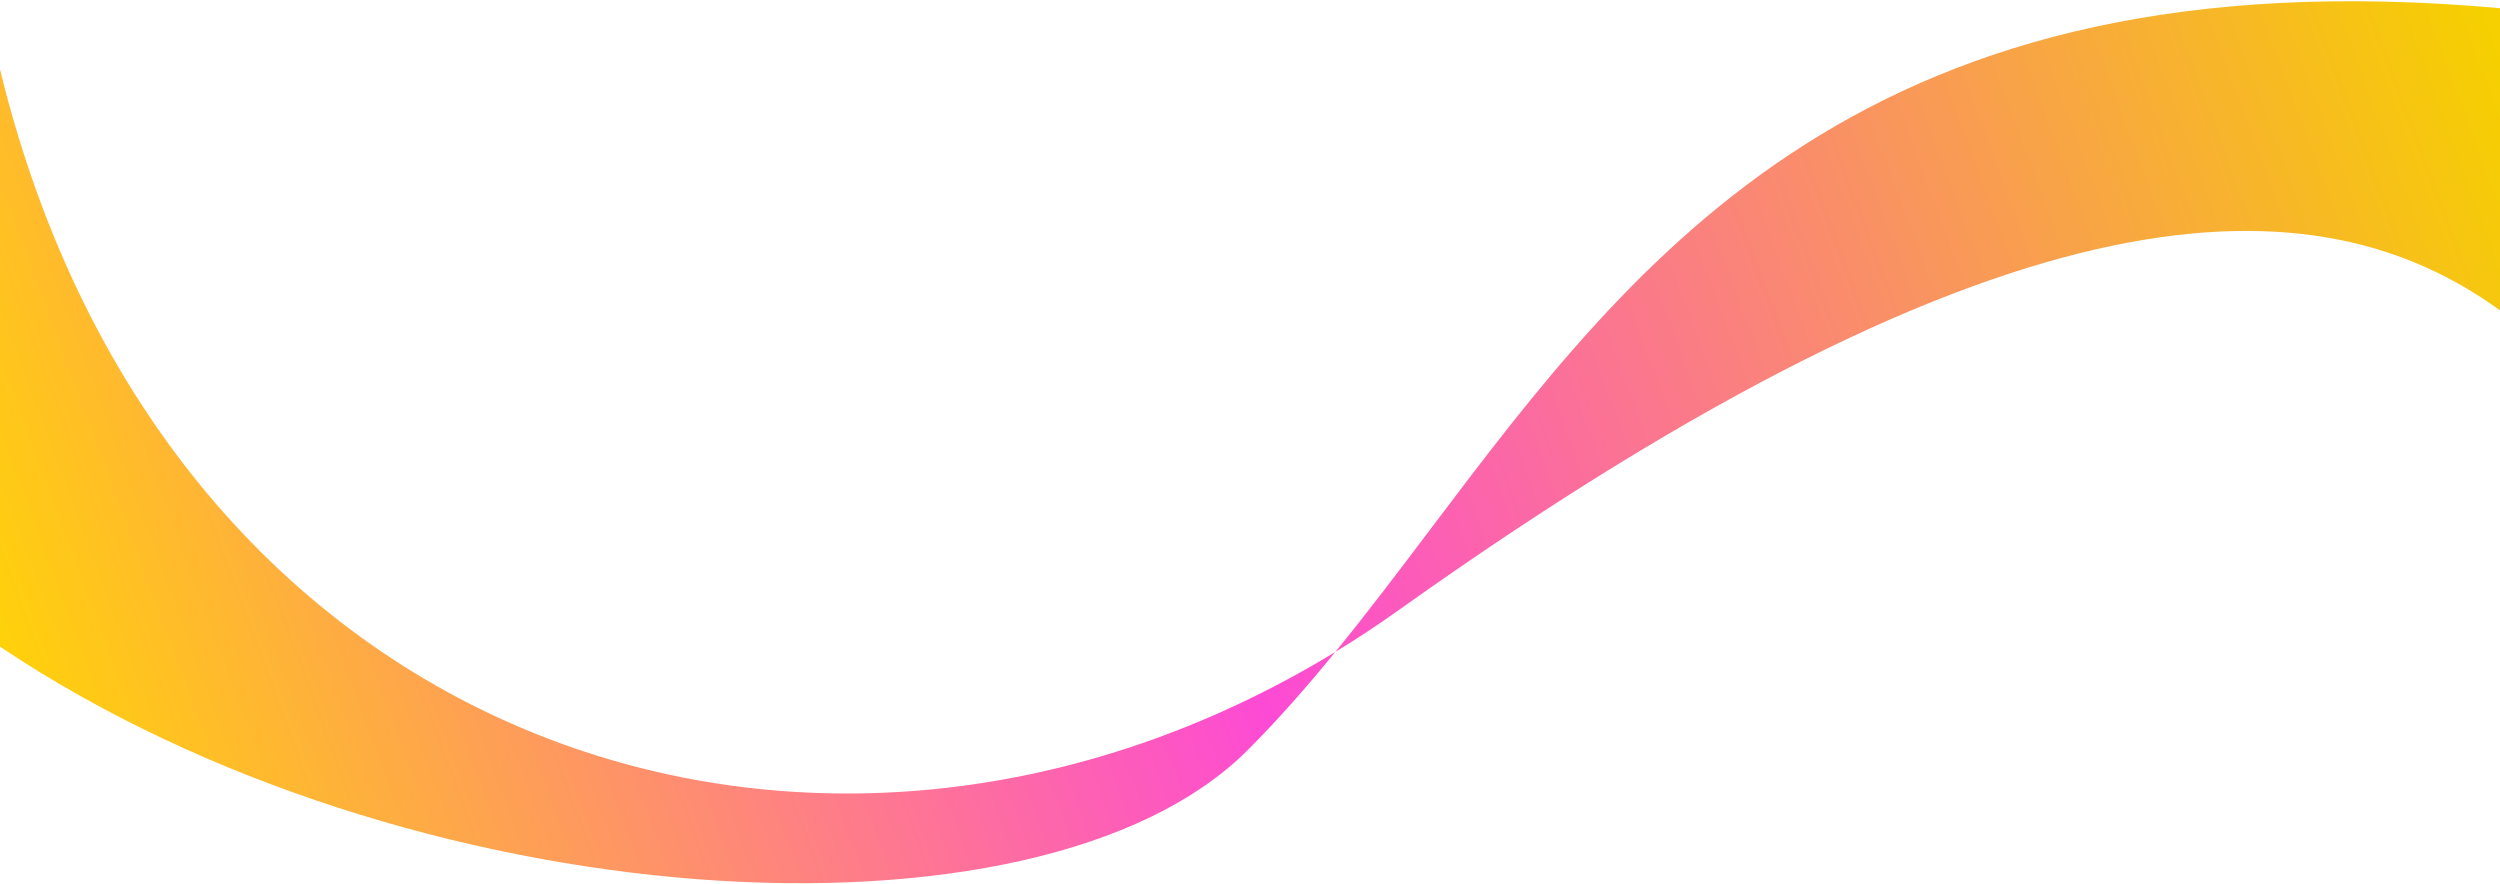 <svg width="1440" height="509" viewBox="0 0 1440 509" fill="none" xmlns="http://www.w3.org/2000/svg">
<path fill-rule="evenodd" clip-rule="evenodd" d="M1440 4.719V178.78C1335.19 102.72 1161.9 97.698 805.548 351.501C793.575 360.029 781.437 368.034 769.161 375.518C787.712 352.791 805.745 328.901 824.054 304.645C943.709 146.125 1075.16 -28.025 1440 4.719ZM0 39.965C95.828 433.344 472.831 556.17 769.161 375.518C752.832 395.523 736.101 414.628 718.428 432.287C598.42 552.202 235.027 530.133 0 372.479L0 39.965Z" fill="url(#paint0_linear_46_166)"/>
<defs>
<linearGradient id="paint0_linear_46_166" x1="1447.91" y1="47.224" x2="37.03" y2="569.869" gradientUnits="userSpaceOnUse">
<stop stop-color="#F6D000"/>
<stop offset="0.531" stop-color="#FD4AD5"/>
<stop offset="1" stop-color="#FFD800"/>
</linearGradient>
</defs>
</svg>
